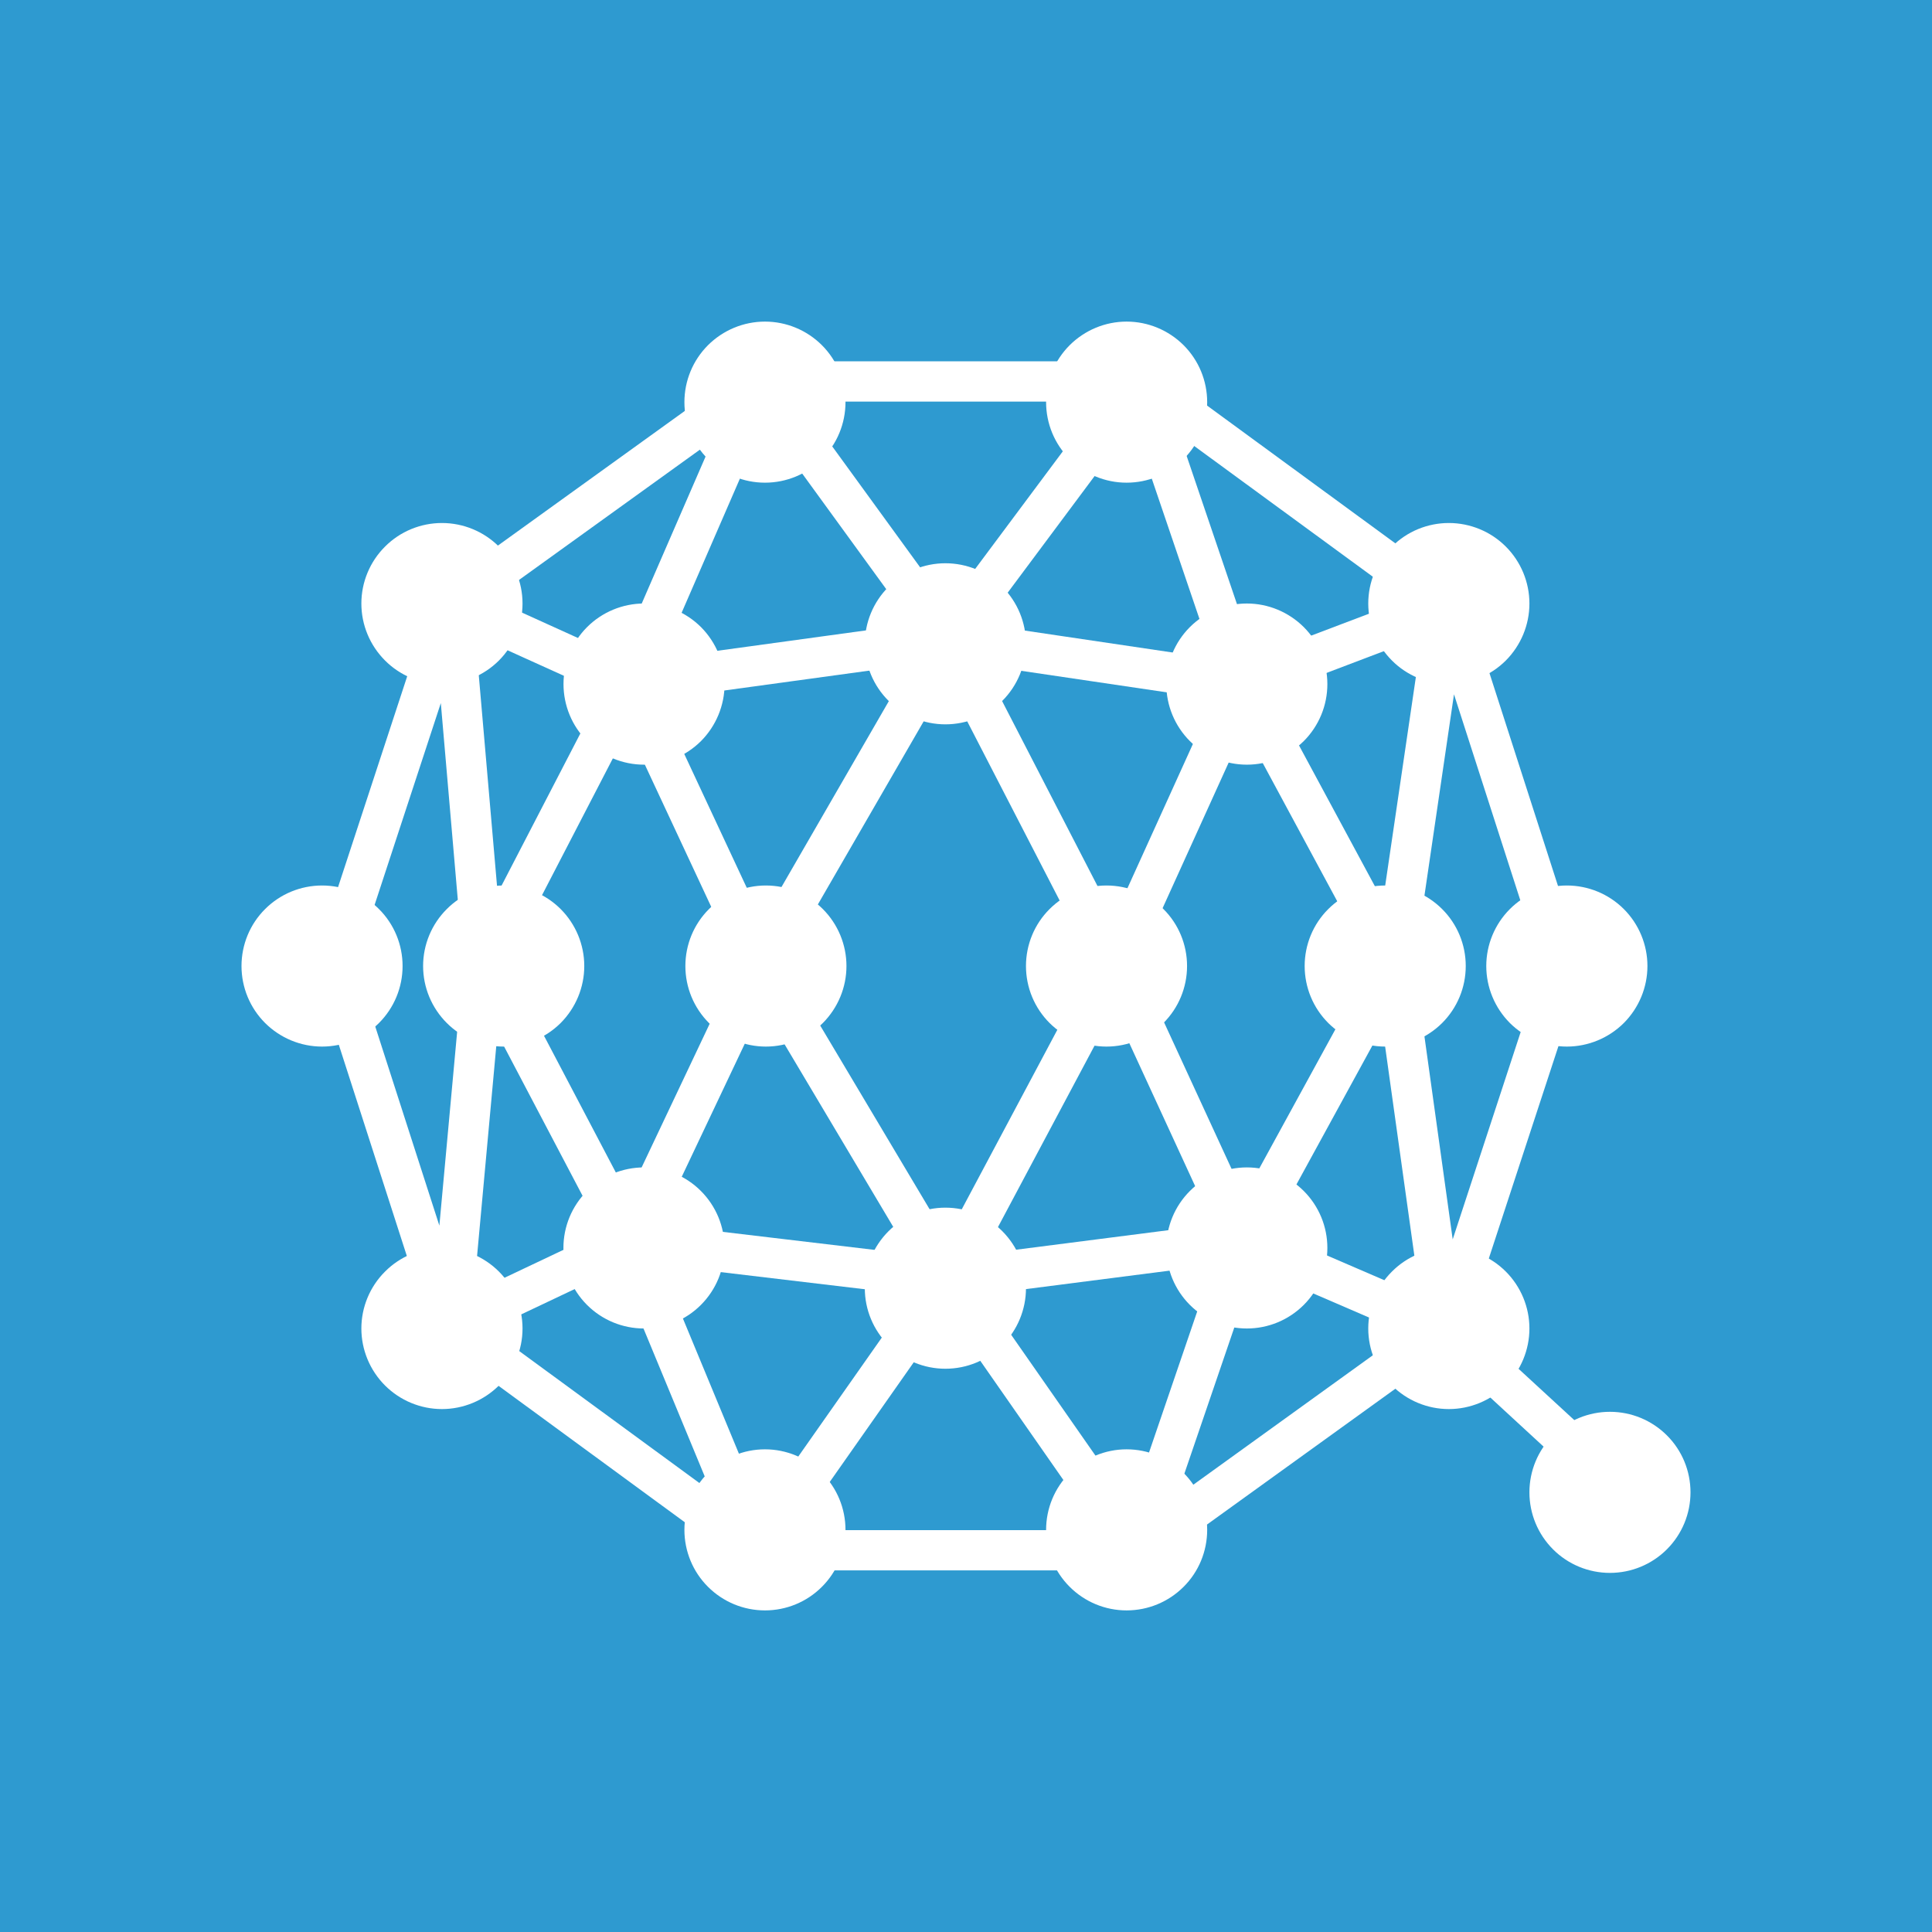 <svg width="24" height="24" viewBox="0 0 24 24" fill="none" xmlns="http://www.w3.org/2000/svg">
<rect x="0" y="0" width="24" height="24" fill="#333333" stroke="none"/>
<g clip-path="url(#clip0_328_40757)">
<path d="M24 0H0V24H24V0Z" fill="#2E9AD0"/>
<path fill-rule="evenodd" clip-rule="evenodd" d="M9.363 4.488H14.243L18.184 7.372L19.68 12.018L18.235 16.425L20.004 18.053L19.665 18.422L17.929 16.822L14.204 19.508H9.323L5.382 16.621L3.886 11.976L5.407 7.338L9.363 4.488ZM18.046 15.396L17.57 11.977L18.062 8.625L19.154 12.016L18.046 15.396ZM17.451 7.455L14.654 5.408L15.589 8.161L17.451 7.455ZM15.455 9.05L14.127 11.976L15.455 14.859L17.032 11.976L15.455 9.05ZM17.173 12.76L15.787 15.295L17.639 16.094L17.173 12.76ZM17.443 16.555L15.585 15.753L14.614 18.595L17.443 16.555ZM14.046 18.71L15.069 15.715L12.213 16.082L14.046 18.71ZM12.22 15.576L15.066 15.211L13.836 12.54L12.22 15.576ZM13.838 11.403L15.071 8.686L12.219 8.264L13.838 11.403ZM13.57 11.975L11.76 8.466L9.733 11.974L11.759 15.376L13.57 11.975ZM11.327 16.085L9.462 18.741L8.208 15.714L11.327 16.085ZM8.189 15.209L9.469 12.507L11.297 15.578L8.189 15.209ZM9.167 11.976L7.803 14.856L6.29 11.976L7.803 9.054L9.167 11.976ZM7.686 8.155L8.851 5.473L6.116 7.443L7.686 8.155ZM5.476 8.734L4.412 11.977L5.458 15.225L5.756 11.976L5.476 8.734ZM6.179 12.842L7.472 15.302L5.885 16.054L6.179 12.842ZM6.182 11.095L5.905 7.897L7.471 8.606L6.182 11.095ZM6.082 16.514L8.832 18.528L7.684 15.755L6.082 16.514ZM9.887 19.008H13.644L11.772 16.323L9.887 19.008ZM9.498 5.24L8.221 8.179L11.325 7.753L9.498 5.24ZM9.934 4.989L11.775 7.522L13.663 4.989H9.934ZM14.078 5.269L12.223 7.758L15.067 8.18L14.078 5.269ZM11.3 8.262L8.184 8.689L9.467 11.436L11.3 8.262ZM17.179 11.194L15.792 8.62L17.662 7.91L17.179 11.194Z" fill="white"/>
<path d="M10.503 4.996C10.503 5.261 10.398 5.516 10.21 5.703C10.023 5.891 9.768 5.996 9.503 5.996C9.237 5.996 8.983 5.891 8.795 5.703C8.607 5.516 8.502 5.261 8.502 4.996C8.502 4.73 8.607 4.476 8.795 4.288C8.983 4.101 9.237 3.995 9.503 3.995C9.768 3.995 10.023 4.101 10.21 4.288C10.398 4.476 10.503 4.73 10.503 4.996ZM14.996 4.996C14.996 5.261 14.891 5.516 14.703 5.703C14.515 5.891 14.261 5.996 13.995 5.996C13.73 5.996 13.476 5.891 13.288 5.703C13.1 5.516 12.995 5.261 12.995 4.996C12.995 4.73 13.1 4.476 13.288 4.288C13.476 4.101 13.73 3.995 13.995 3.995C14.261 3.995 14.515 4.101 14.703 4.288C14.891 4.476 14.996 4.73 14.996 4.996ZM5.49 8.498C5.755 8.498 6.01 8.393 6.198 8.205C6.385 8.017 6.491 7.763 6.491 7.497C6.491 7.232 6.385 6.977 6.198 6.79C6.01 6.602 5.755 6.497 5.49 6.497C5.225 6.497 4.97 6.602 4.783 6.79C4.595 6.977 4.489 7.232 4.489 7.497C4.489 7.763 4.595 8.017 4.783 8.205C4.97 8.393 5.225 8.498 5.49 8.498ZM16.997 7.497C16.997 7.763 17.103 8.017 17.291 8.205C17.478 8.393 17.733 8.498 17.998 8.498C18.263 8.498 18.518 8.393 18.706 8.205C18.893 8.017 18.999 7.763 18.999 7.497C18.999 7.232 18.893 6.977 18.706 6.79C18.518 6.602 18.263 6.497 17.998 6.497C17.733 6.497 17.478 6.602 17.291 6.79C17.103 6.977 16.997 7.232 16.997 7.497ZM8 9.499C8.266 9.499 8.52 9.393 8.708 9.206C8.895 9.018 9.001 8.763 9.001 8.498C9.001 8.233 8.895 7.978 8.708 7.79C8.52 7.603 8.266 7.497 8 7.497C7.735 7.497 7.48 7.603 7.293 7.79C7.105 7.978 7 8.233 7 8.498C7 8.763 7.105 9.018 7.293 9.206C7.48 9.393 7.735 9.499 8 9.499ZM14.488 8.498C14.488 8.763 14.593 9.018 14.781 9.206C14.969 9.393 15.223 9.499 15.489 9.499C15.754 9.499 16.008 9.393 16.196 9.206C16.384 9.018 16.489 8.763 16.489 8.498C16.489 8.233 16.384 7.978 16.196 7.79C16.008 7.603 15.754 7.497 15.489 7.497C15.223 7.497 14.969 7.603 14.781 7.79C14.593 7.978 14.488 8.233 14.488 8.498ZM11.744 8.998C12.01 8.998 12.264 8.893 12.452 8.705C12.639 8.518 12.745 8.263 12.745 7.998C12.745 7.732 12.639 7.478 12.452 7.29C12.264 7.102 12.01 6.997 11.744 6.997C11.479 6.997 11.224 7.102 11.037 7.29C10.849 7.478 10.743 7.732 10.743 7.998C10.743 8.263 10.849 8.518 11.037 8.705C11.224 8.893 11.479 8.998 11.744 8.998ZM9.503 18.004C9.768 18.004 10.023 18.11 10.21 18.297C10.398 18.485 10.503 18.739 10.503 19.005C10.503 19.27 10.398 19.525 10.21 19.712C10.023 19.9 9.768 20.005 9.503 20.005C9.237 20.005 8.983 19.9 8.795 19.712C8.607 19.525 8.502 19.27 8.502 19.005C8.502 18.739 8.607 18.485 8.795 18.297C8.983 18.11 9.237 18.004 9.503 18.004ZM13.995 18.004C14.261 18.004 14.515 18.11 14.703 18.297C14.891 18.485 14.996 18.739 14.996 19.005C14.996 19.27 14.891 19.525 14.703 19.712C14.515 19.9 14.261 20.005 13.995 20.005C13.73 20.005 13.476 19.9 13.288 19.712C13.1 19.525 12.995 19.27 12.995 19.005C12.995 18.739 13.1 18.485 13.288 18.297C13.476 18.11 13.73 18.004 13.995 18.004ZM6.491 16.503C6.491 16.238 6.385 15.983 6.198 15.796C6.01 15.608 5.755 15.502 5.49 15.502C5.225 15.502 4.97 15.608 4.783 15.796C4.595 15.983 4.489 16.238 4.489 16.503C4.489 16.768 4.595 17.023 4.783 17.211C4.97 17.398 5.225 17.504 5.49 17.504C5.755 17.504 6.01 17.398 6.198 17.211C6.385 17.023 6.491 16.768 6.491 16.503ZM17.998 15.502C17.733 15.502 17.478 15.608 17.291 15.796C17.103 15.983 16.997 16.238 16.997 16.503C16.997 16.768 17.103 17.023 17.291 17.211C17.478 17.398 17.733 17.504 17.998 17.504C18.263 17.504 18.518 17.398 18.706 17.211C18.893 17.023 18.999 16.768 18.999 16.503C18.999 16.238 18.893 15.983 18.706 15.796C18.518 15.608 18.263 15.502 17.998 15.502ZM18.999 18.538C18.999 18.273 19.104 18.018 19.292 17.831C19.479 17.643 19.734 17.538 19.999 17.538C20.265 17.538 20.519 17.643 20.707 17.831C20.895 18.018 21 18.273 21 18.538C21 18.804 20.895 19.058 20.707 19.246C20.519 19.434 20.265 19.539 19.999 19.539C19.734 19.539 19.479 19.434 19.292 19.246C19.104 19.058 18.999 18.804 18.999 18.538ZM8 14.502C8.265 14.502 8.52 14.607 8.707 14.795C8.895 14.983 9 15.237 9 15.502C9 15.768 8.895 16.022 8.707 16.21C8.52 16.398 8.265 16.503 8 16.503C7.734 16.503 7.48 16.398 7.292 16.21C7.104 16.022 6.999 15.768 6.999 15.502C6.999 15.237 7.104 14.983 7.292 14.795C7.48 14.607 7.734 14.502 8 14.502ZM14.488 15.502C14.488 15.237 14.593 14.983 14.781 14.795C14.969 14.607 15.223 14.502 15.489 14.502C15.754 14.502 16.008 14.607 16.196 14.795C16.384 14.983 16.489 15.237 16.489 15.502C16.489 15.768 16.384 16.022 16.196 16.21C16.008 16.398 15.754 16.503 15.489 16.503C15.223 16.503 14.969 16.398 14.781 16.21C14.593 16.022 14.488 15.768 14.488 15.502ZM13.745 11C13.48 11 13.226 11.105 13.038 11.293C12.85 11.48 12.745 11.735 12.745 12C12.745 12.266 12.85 12.52 13.038 12.708C13.226 12.895 13.48 13.001 13.745 13.001C14.011 13.001 14.265 12.895 14.453 12.708C14.641 12.52 14.746 12.266 14.746 12C14.746 11.735 14.641 11.48 14.453 11.293C14.265 11.105 14.011 11 13.745 11ZM10.515 12C10.515 11.735 10.409 11.48 10.222 11.293C10.034 11.105 9.779 11 9.514 11C9.249 11 8.994 11.105 8.807 11.293C8.619 11.48 8.514 11.735 8.514 12C8.514 12.266 8.619 12.52 8.807 12.708C8.994 12.895 9.249 13.001 9.514 13.001C9.779 13.001 10.034 12.895 10.222 12.708C10.409 12.52 10.515 12.266 10.515 12ZM17.208 11C16.942 11 16.688 11.105 16.5 11.293C16.312 11.48 16.207 11.735 16.207 12C16.207 12.266 16.312 12.52 16.5 12.708C16.688 12.895 16.942 13.001 17.208 13.001C17.473 13.001 17.727 12.895 17.915 12.708C18.103 12.52 18.208 12.266 18.208 12C18.208 11.735 18.103 11.48 17.915 11.293C17.727 11.105 17.473 11 17.208 11ZM7.258 12C7.258 11.735 7.152 11.48 6.965 11.293C6.777 11.105 6.522 11 6.257 11C5.992 11 5.737 11.105 5.55 11.293C5.362 11.48 5.256 11.735 5.256 12C5.256 12.266 5.362 12.52 5.55 12.708C5.737 12.895 5.992 13.001 6.257 13.001C6.522 13.001 6.777 12.895 6.965 12.708C7.152 12.52 7.258 12.266 7.258 12ZM19.464 11C19.199 11 18.944 11.105 18.756 11.293C18.569 11.48 18.463 11.735 18.463 12C18.463 12.266 18.569 12.52 18.756 12.708C18.944 12.895 19.199 13.001 19.464 13.001C19.729 13.001 19.984 12.895 20.172 12.708C20.359 12.52 20.465 12.266 20.465 12C20.465 11.735 20.359 11.48 20.172 11.293C19.984 11.105 19.729 11 19.464 11ZM5.001 12C5.001 11.735 4.896 11.48 4.708 11.293C4.521 11.105 4.266 11 4.001 11C3.735 11 3.481 11.105 3.293 11.293C3.105 11.48 3 11.735 3 12C3 12.266 3.105 12.52 3.293 12.708C3.481 12.895 3.735 13.001 4.001 13.001C4.266 13.001 4.521 12.895 4.708 12.708C4.896 12.52 5.001 12.266 5.001 12ZM11.744 15.002C12.01 15.002 12.264 15.107 12.452 15.295C12.639 15.483 12.745 15.738 12.745 16.003C12.745 16.268 12.639 16.523 12.452 16.71C12.264 16.898 12.01 17.003 11.744 17.003C11.479 17.003 11.224 16.898 11.037 16.71C10.849 16.523 10.743 16.268 10.743 16.003C10.743 15.738 10.849 15.483 11.037 15.295C11.224 15.107 11.479 15.002 11.744 15.002Z" fill="white"/>
</g>
<defs>
<clipPath id="clip0_328_40757">
<rect width="24" height="24" fill="white"/>
</clipPath>
</defs>
</svg>

